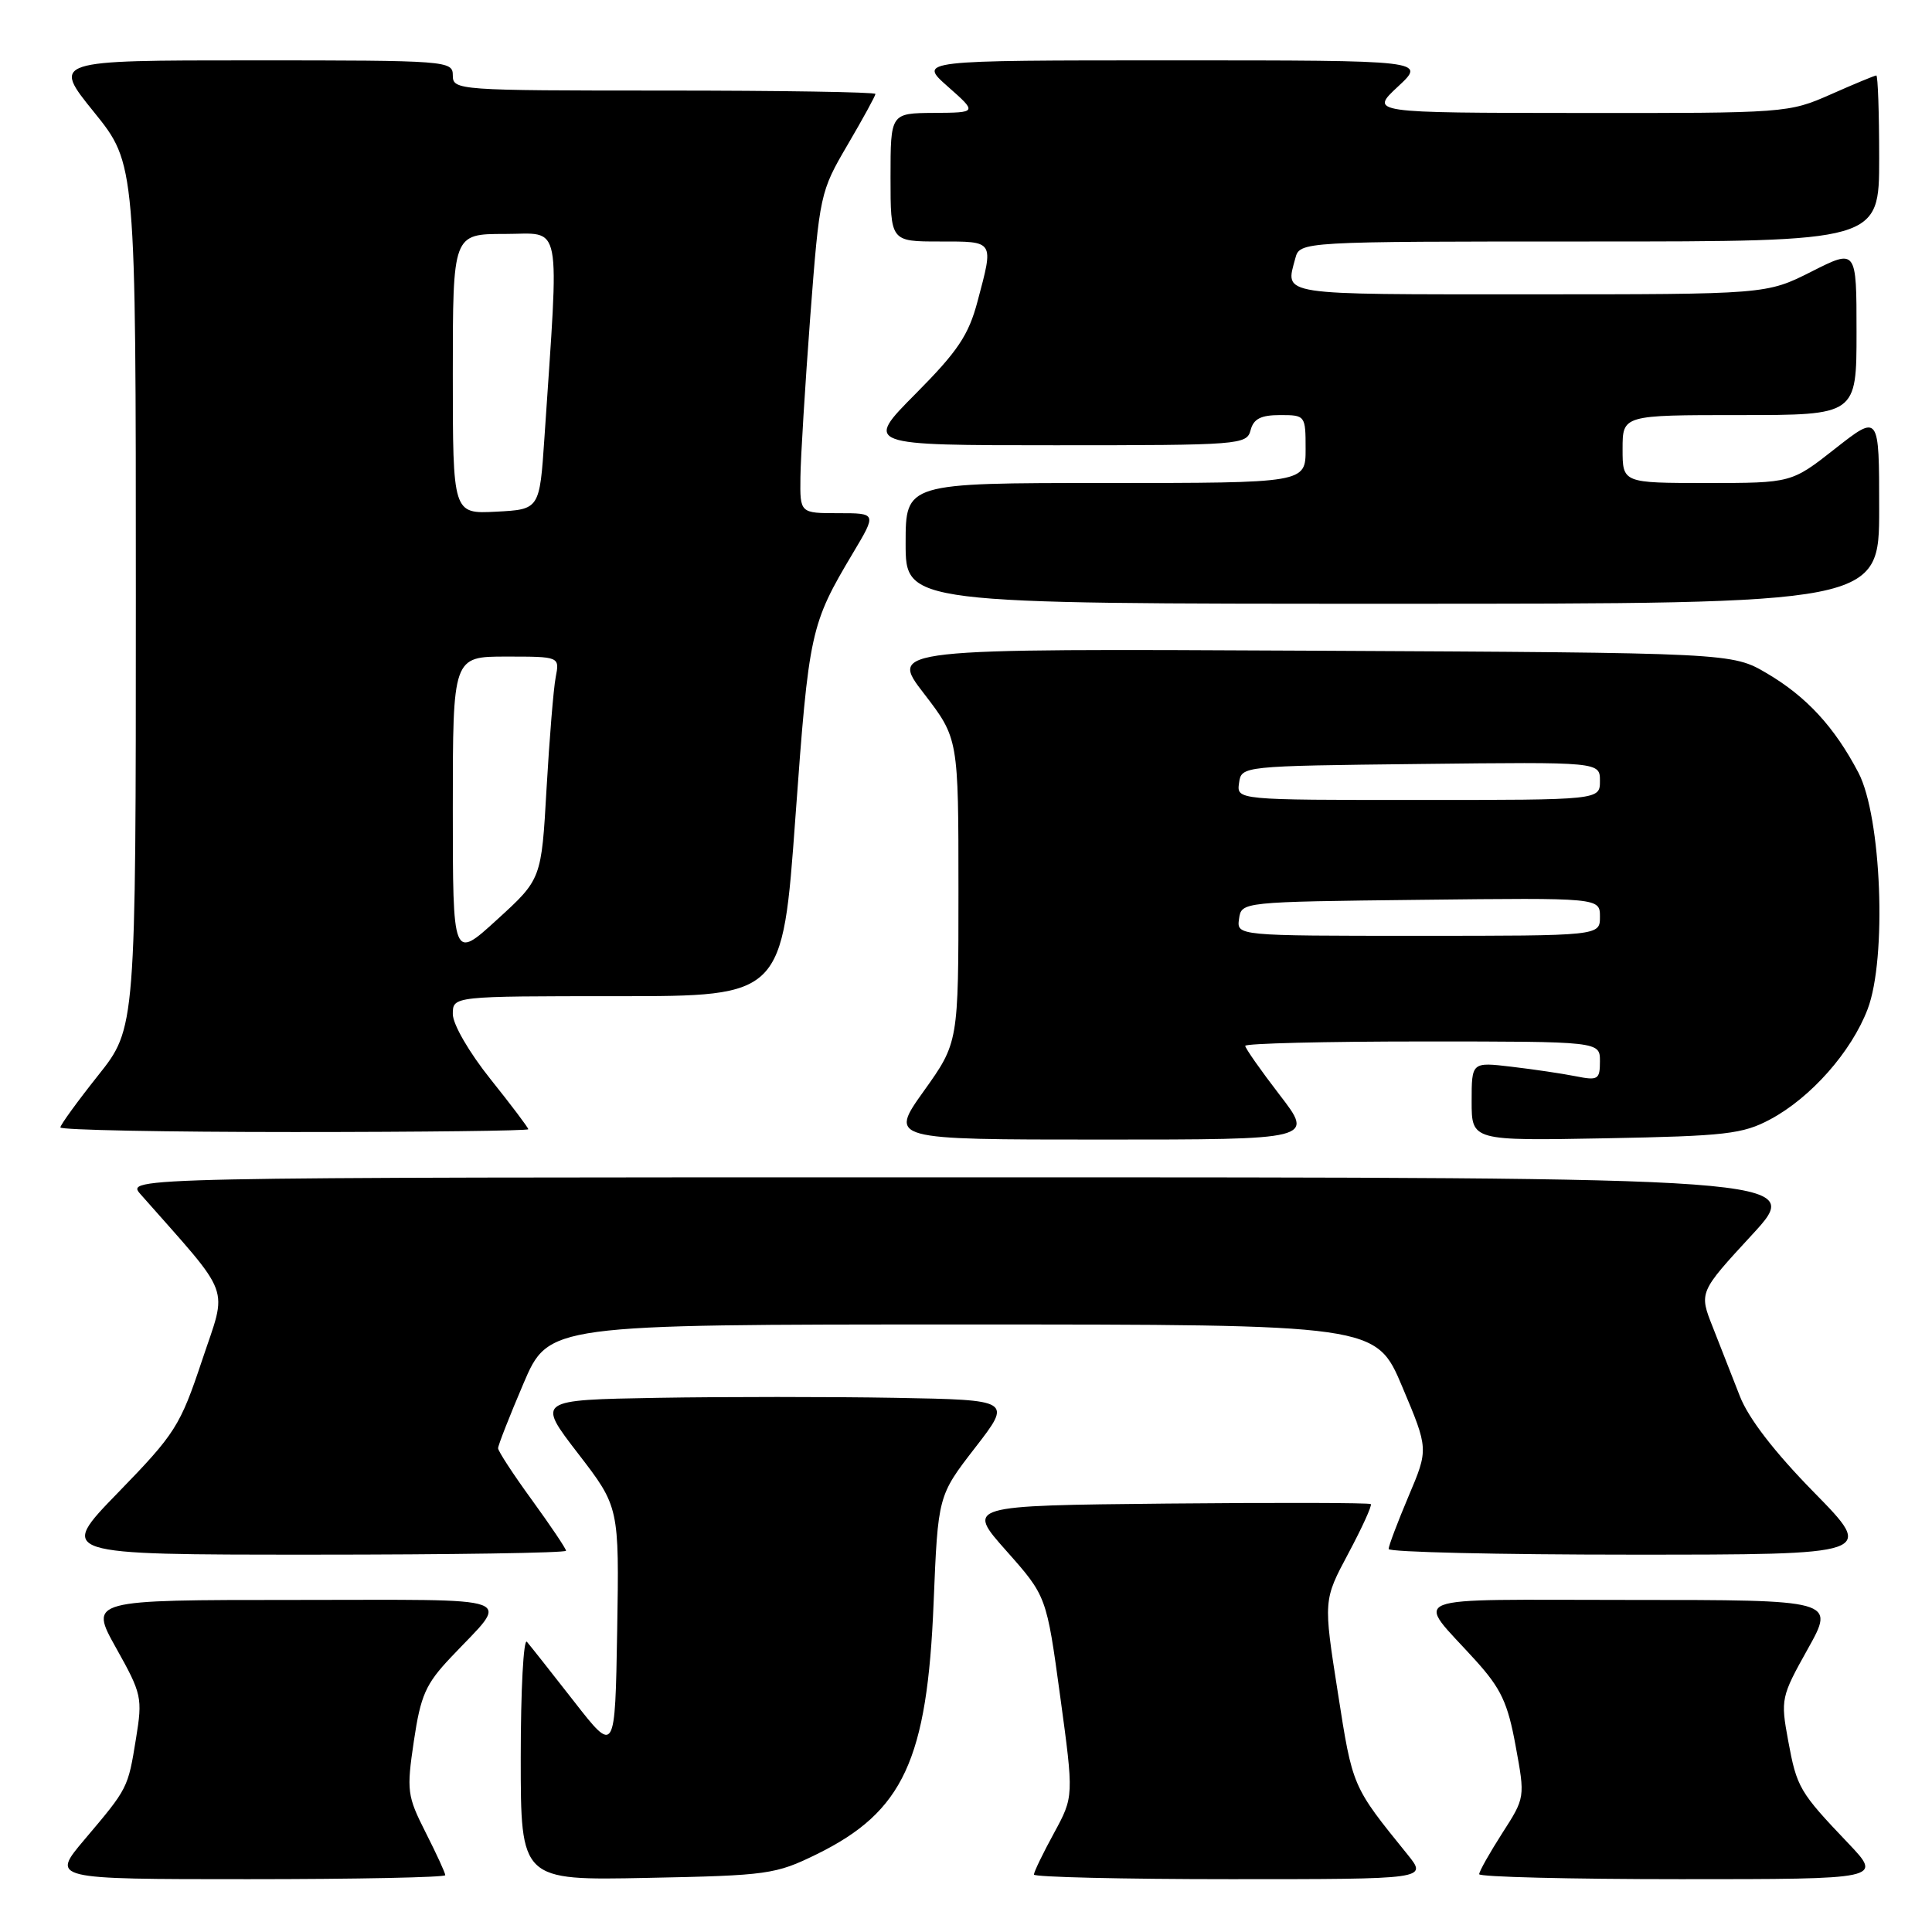 <?xml version="1.0" encoding="UTF-8" standalone="no"?>
<!DOCTYPE svg PUBLIC "-//W3C//DTD SVG 1.1//EN" "http://www.w3.org/Graphics/SVG/1.1/DTD/svg11.dtd" >
<svg xmlns="http://www.w3.org/2000/svg" xmlns:xlink="http://www.w3.org/1999/xlink" version="1.1" viewBox="0 0 256 256">
 <g >
 <path fill="currentColor"
d=" M 59.00 248.47 C 59.00 248.17 57.83 245.63 56.40 242.81 C 53.95 237.96 53.86 237.30 54.84 230.69 C 55.74 224.64 56.40 223.14 59.75 219.60 C 67.62 211.25 69.66 212.00 39.04 212.00 C 11.83 212.00 11.83 212.00 15.38 218.36 C 18.79 224.45 18.90 224.96 18.02 230.37 C 16.95 236.98 16.97 236.93 11.20 243.75 C 6.76 249.00 6.76 249.00 32.88 249.00 C 47.25 249.00 59.00 248.76 59.00 248.47 Z  M 108.23 245.69 C 119.69 240.06 122.87 233.20 123.71 212.34 C 124.29 198.19 124.29 198.19 129.20 191.84 C 134.11 185.50 134.11 185.50 118.62 185.22 C 110.10 185.07 95.93 185.07 87.13 185.22 C 71.13 185.50 71.13 185.50 76.59 192.59 C 82.05 199.68 82.05 199.68 81.78 216.05 C 81.50 232.42 81.50 232.42 76.07 225.46 C 73.08 221.63 70.27 218.07 69.82 217.55 C 69.37 217.03 69.00 223.93 69.00 232.88 C 69.00 249.17 69.00 249.17 85.75 248.83 C 101.75 248.51 102.76 248.37 108.23 245.69 Z  M 186.52 245.75 C 179.14 236.63 179.24 236.87 177.27 224.27 C 175.35 212.04 175.35 212.04 178.66 205.84 C 180.48 202.43 181.82 199.49 181.64 199.30 C 181.45 199.12 169.31 199.09 154.66 199.23 C 128.02 199.50 128.02 199.50 133.35 205.50 C 138.67 211.50 138.67 211.50 140.48 224.77 C 142.29 238.05 142.29 238.05 139.65 242.91 C 138.19 245.58 137.00 248.05 137.00 248.39 C 137.00 248.72 148.73 249.00 163.07 249.00 C 189.14 249.00 189.14 249.00 186.52 245.75 Z  M 244.91 244.25 C 238.42 237.44 238.09 236.87 236.94 230.64 C 235.93 225.16 236.00 224.83 239.54 218.50 C 243.17 212.00 243.17 212.00 215.96 212.00 C 185.26 212.00 187.49 211.13 195.51 220.00 C 198.90 223.75 199.79 225.64 200.83 231.35 C 202.09 238.19 202.09 238.19 199.04 242.93 C 197.37 245.54 196.00 247.97 196.00 248.34 C 196.00 248.70 208.02 249.00 222.71 249.00 C 249.42 249.00 249.42 249.00 244.91 244.25 Z  M 75.00 205.48 C 75.00 205.20 72.97 202.19 70.50 198.78 C 68.02 195.38 66.00 192.28 66.00 191.90 C 66.00 191.51 67.51 187.66 69.35 183.35 C 72.70 175.50 72.70 175.50 127.51 175.50 C 182.33 175.50 182.33 175.50 185.81 183.76 C 189.29 192.01 189.29 192.01 186.64 198.26 C 185.19 201.69 184.00 204.84 184.00 205.25 C 184.00 205.66 198.50 206.00 216.23 206.00 C 248.46 206.00 248.46 206.00 240.37 197.75 C 235.11 192.39 231.67 187.92 230.54 185.00 C 229.58 182.53 227.97 178.42 226.96 175.87 C 225.12 171.24 225.12 171.24 232.15 163.62 C 239.17 156.00 239.17 156.00 127.91 156.00 C 16.65 156.00 16.65 156.00 18.63 158.25 C 30.93 172.20 30.15 170.11 26.77 180.27 C 23.87 188.96 23.22 189.98 15.67 197.75 C 7.65 206.00 7.65 206.00 41.32 206.00 C 59.85 206.00 75.00 205.77 75.00 205.48 Z  M 169.56 145.08 C 167.05 141.82 165.00 138.89 165.00 138.58 C 165.00 138.26 175.57 138.00 188.50 138.00 C 212.00 138.00 212.00 138.00 212.00 140.62 C 212.00 143.04 211.75 143.20 208.80 142.61 C 207.04 142.26 203.22 141.69 200.30 141.35 C 195.00 140.72 195.00 140.72 195.00 145.94 C 195.00 151.16 195.00 151.16 212.75 150.83 C 228.68 150.53 230.92 150.27 234.57 148.32 C 239.95 145.44 245.31 139.38 247.47 133.72 C 250.04 126.99 249.31 108.22 246.25 102.38 C 243.08 96.33 239.37 92.31 234.14 89.23 C 229.50 86.50 229.50 86.50 173.67 86.22 C 117.83 85.94 117.83 85.94 122.42 91.89 C 127.00 97.85 127.00 97.85 127.00 117.99 C 127.00 138.14 127.00 138.14 122.41 144.57 C 117.82 151.00 117.82 151.00 145.97 151.00 C 174.12 151.00 174.12 151.00 169.56 145.08 Z  M 70.00 149.63 C 70.00 149.42 67.75 146.44 65.00 143.00 C 62.16 139.45 60.00 135.72 60.00 134.37 C 60.00 132.00 60.00 132.00 81.84 132.00 C 103.68 132.00 103.68 132.00 105.40 108.25 C 107.19 83.61 107.38 82.75 113.04 73.25 C 116.17 68.00 116.17 68.00 111.08 68.00 C 106.00 68.00 106.00 68.00 106.06 63.25 C 106.09 60.64 106.68 51.07 107.36 42.00 C 108.60 25.75 108.67 25.40 112.31 19.19 C 114.34 15.73 116.00 12.69 116.00 12.45 C 116.00 12.20 103.40 12.00 88.00 12.00 C 60.67 12.00 60.00 11.95 60.00 10.00 C 60.00 8.05 59.33 8.00 33.46 8.00 C 6.91 8.00 6.91 8.00 12.46 14.86 C 18.00 21.72 18.00 21.72 18.00 78.97 C 18.00 136.22 18.00 136.22 13.00 142.50 C 10.25 145.96 8.00 149.06 8.00 149.39 C 8.00 149.73 21.95 150.00 39.00 150.00 C 56.05 150.00 70.00 149.83 70.00 149.63 Z  M 249.00 67.43 C 249.00 54.87 249.00 54.87 243.19 59.43 C 237.38 64.00 237.38 64.00 226.19 64.00 C 215.00 64.00 215.00 64.00 215.00 59.50 C 215.00 55.00 215.00 55.00 230.50 55.00 C 246.00 55.00 246.00 55.00 246.00 43.99 C 246.00 32.97 246.00 32.97 240.03 35.99 C 234.06 39.00 234.06 39.00 202.53 39.00 C 169.06 39.00 170.31 39.19 171.63 34.25 C 172.23 32.00 172.23 32.00 210.62 32.00 C 249.00 32.00 249.00 32.00 249.00 21.00 C 249.00 14.95 248.83 10.00 248.62 10.00 C 248.42 10.00 245.71 11.12 242.60 12.50 C 237.00 14.97 236.65 15.00 209.22 14.97 C 181.50 14.95 181.50 14.95 185.24 11.47 C 188.97 8.00 188.97 8.00 155.32 8.00 C 121.67 8.00 121.67 8.00 125.58 11.46 C 129.50 14.92 129.50 14.92 123.75 14.96 C 118.00 15.00 118.00 15.00 118.00 23.50 C 118.00 32.00 118.00 32.00 124.50 32.00 C 131.81 32.00 131.69 31.81 129.53 39.93 C 128.34 44.42 126.91 46.55 121.32 52.18 C 114.55 59.00 114.55 59.00 139.87 59.00 C 164.35 59.00 165.20 58.93 165.71 57.00 C 166.10 55.50 167.07 55.00 169.62 55.00 C 172.96 55.00 173.00 55.05 173.00 59.50 C 173.00 64.00 173.00 64.00 146.50 64.00 C 120.00 64.00 120.00 64.00 120.00 72.00 C 120.00 80.00 120.00 80.00 184.50 80.00 C 249.00 80.00 249.00 80.00 249.00 67.43 Z  M 164.18 121.75 C 164.50 119.50 164.50 119.50 188.25 119.23 C 212.00 118.96 212.00 118.96 212.00 121.48 C 212.00 124.00 212.00 124.00 187.93 124.00 C 163.86 124.00 163.86 124.00 164.18 121.75 Z  M 164.18 103.75 C 164.50 101.50 164.50 101.50 188.25 101.23 C 212.00 100.96 212.00 100.96 212.00 103.48 C 212.00 106.00 212.00 106.00 187.93 106.00 C 163.86 106.00 163.86 106.00 164.18 103.75 Z  M 60.00 107.10 C 60.00 87.00 60.00 87.00 67.08 87.00 C 74.16 87.00 74.16 87.00 73.63 89.75 C 73.34 91.26 72.80 97.90 72.42 104.50 C 71.74 116.50 71.74 116.50 65.87 121.85 C 60.00 127.21 60.00 127.21 60.00 107.10 Z  M 60.00 49.55 C 60.00 31.00 60.00 31.00 66.89 31.00 C 74.58 31.00 74.11 28.57 72.14 58.00 C 71.50 67.50 71.50 67.50 65.75 67.80 C 60.00 68.10 60.00 68.10 60.00 49.55 Z "/>
</g>
</svg>